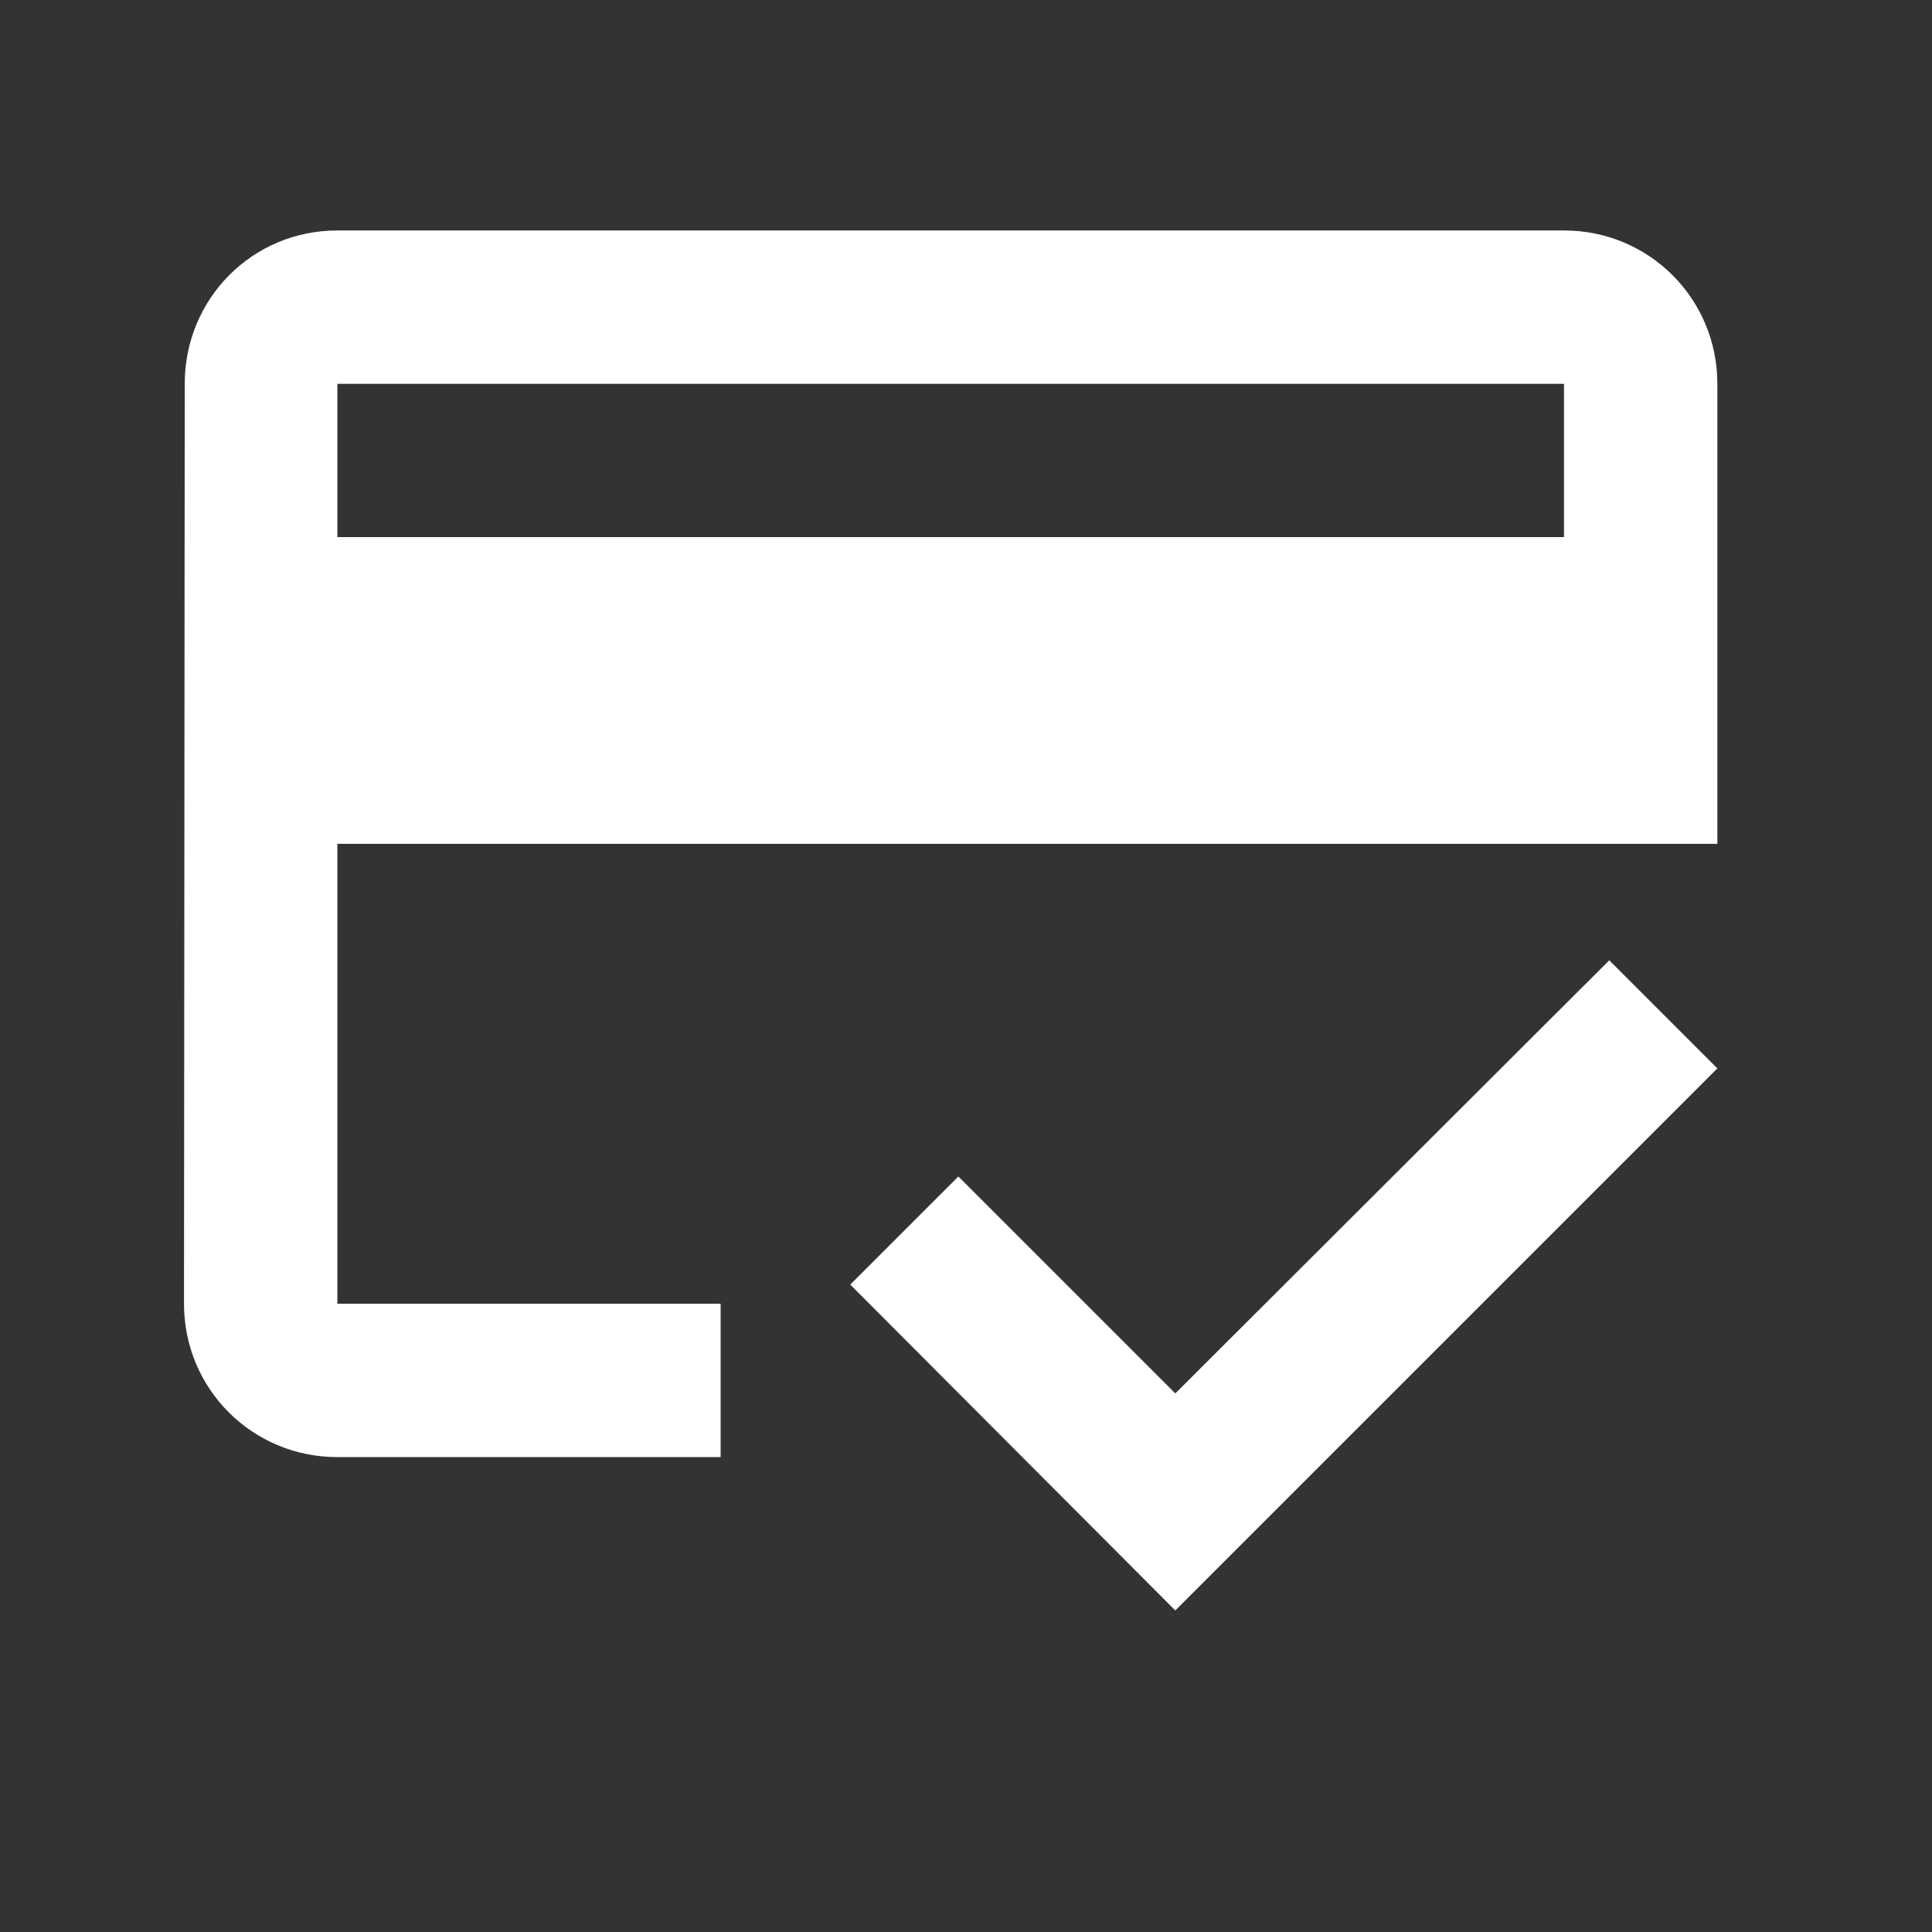 <svg width="21" height="21" viewBox="0 0 21 21" fill="none" xmlns="http://www.w3.org/2000/svg">
<rect x="0" y="0" width="21" height="21" fill="#333333" stroke="none"/>
<g id="credit_score">
<path id="Vector" d="M17 2.505H3.667C2.742 2.505 2.008 3.247 2.008 4.172L2 14.171C2 15.097 2.742 15.838 3.667 15.838H7.833V14.171H3.667V9.172H18.667V4.172C18.667 3.247 17.925 2.505 17 2.505ZM17 5.838H3.667V4.172H17V5.838ZM12.775 15.146L10.417 12.788L9.242 13.963L12.775 17.505L18.667 11.613L17.492 10.438L12.775 15.146Z" fill="white"/>
</g>
</svg>
